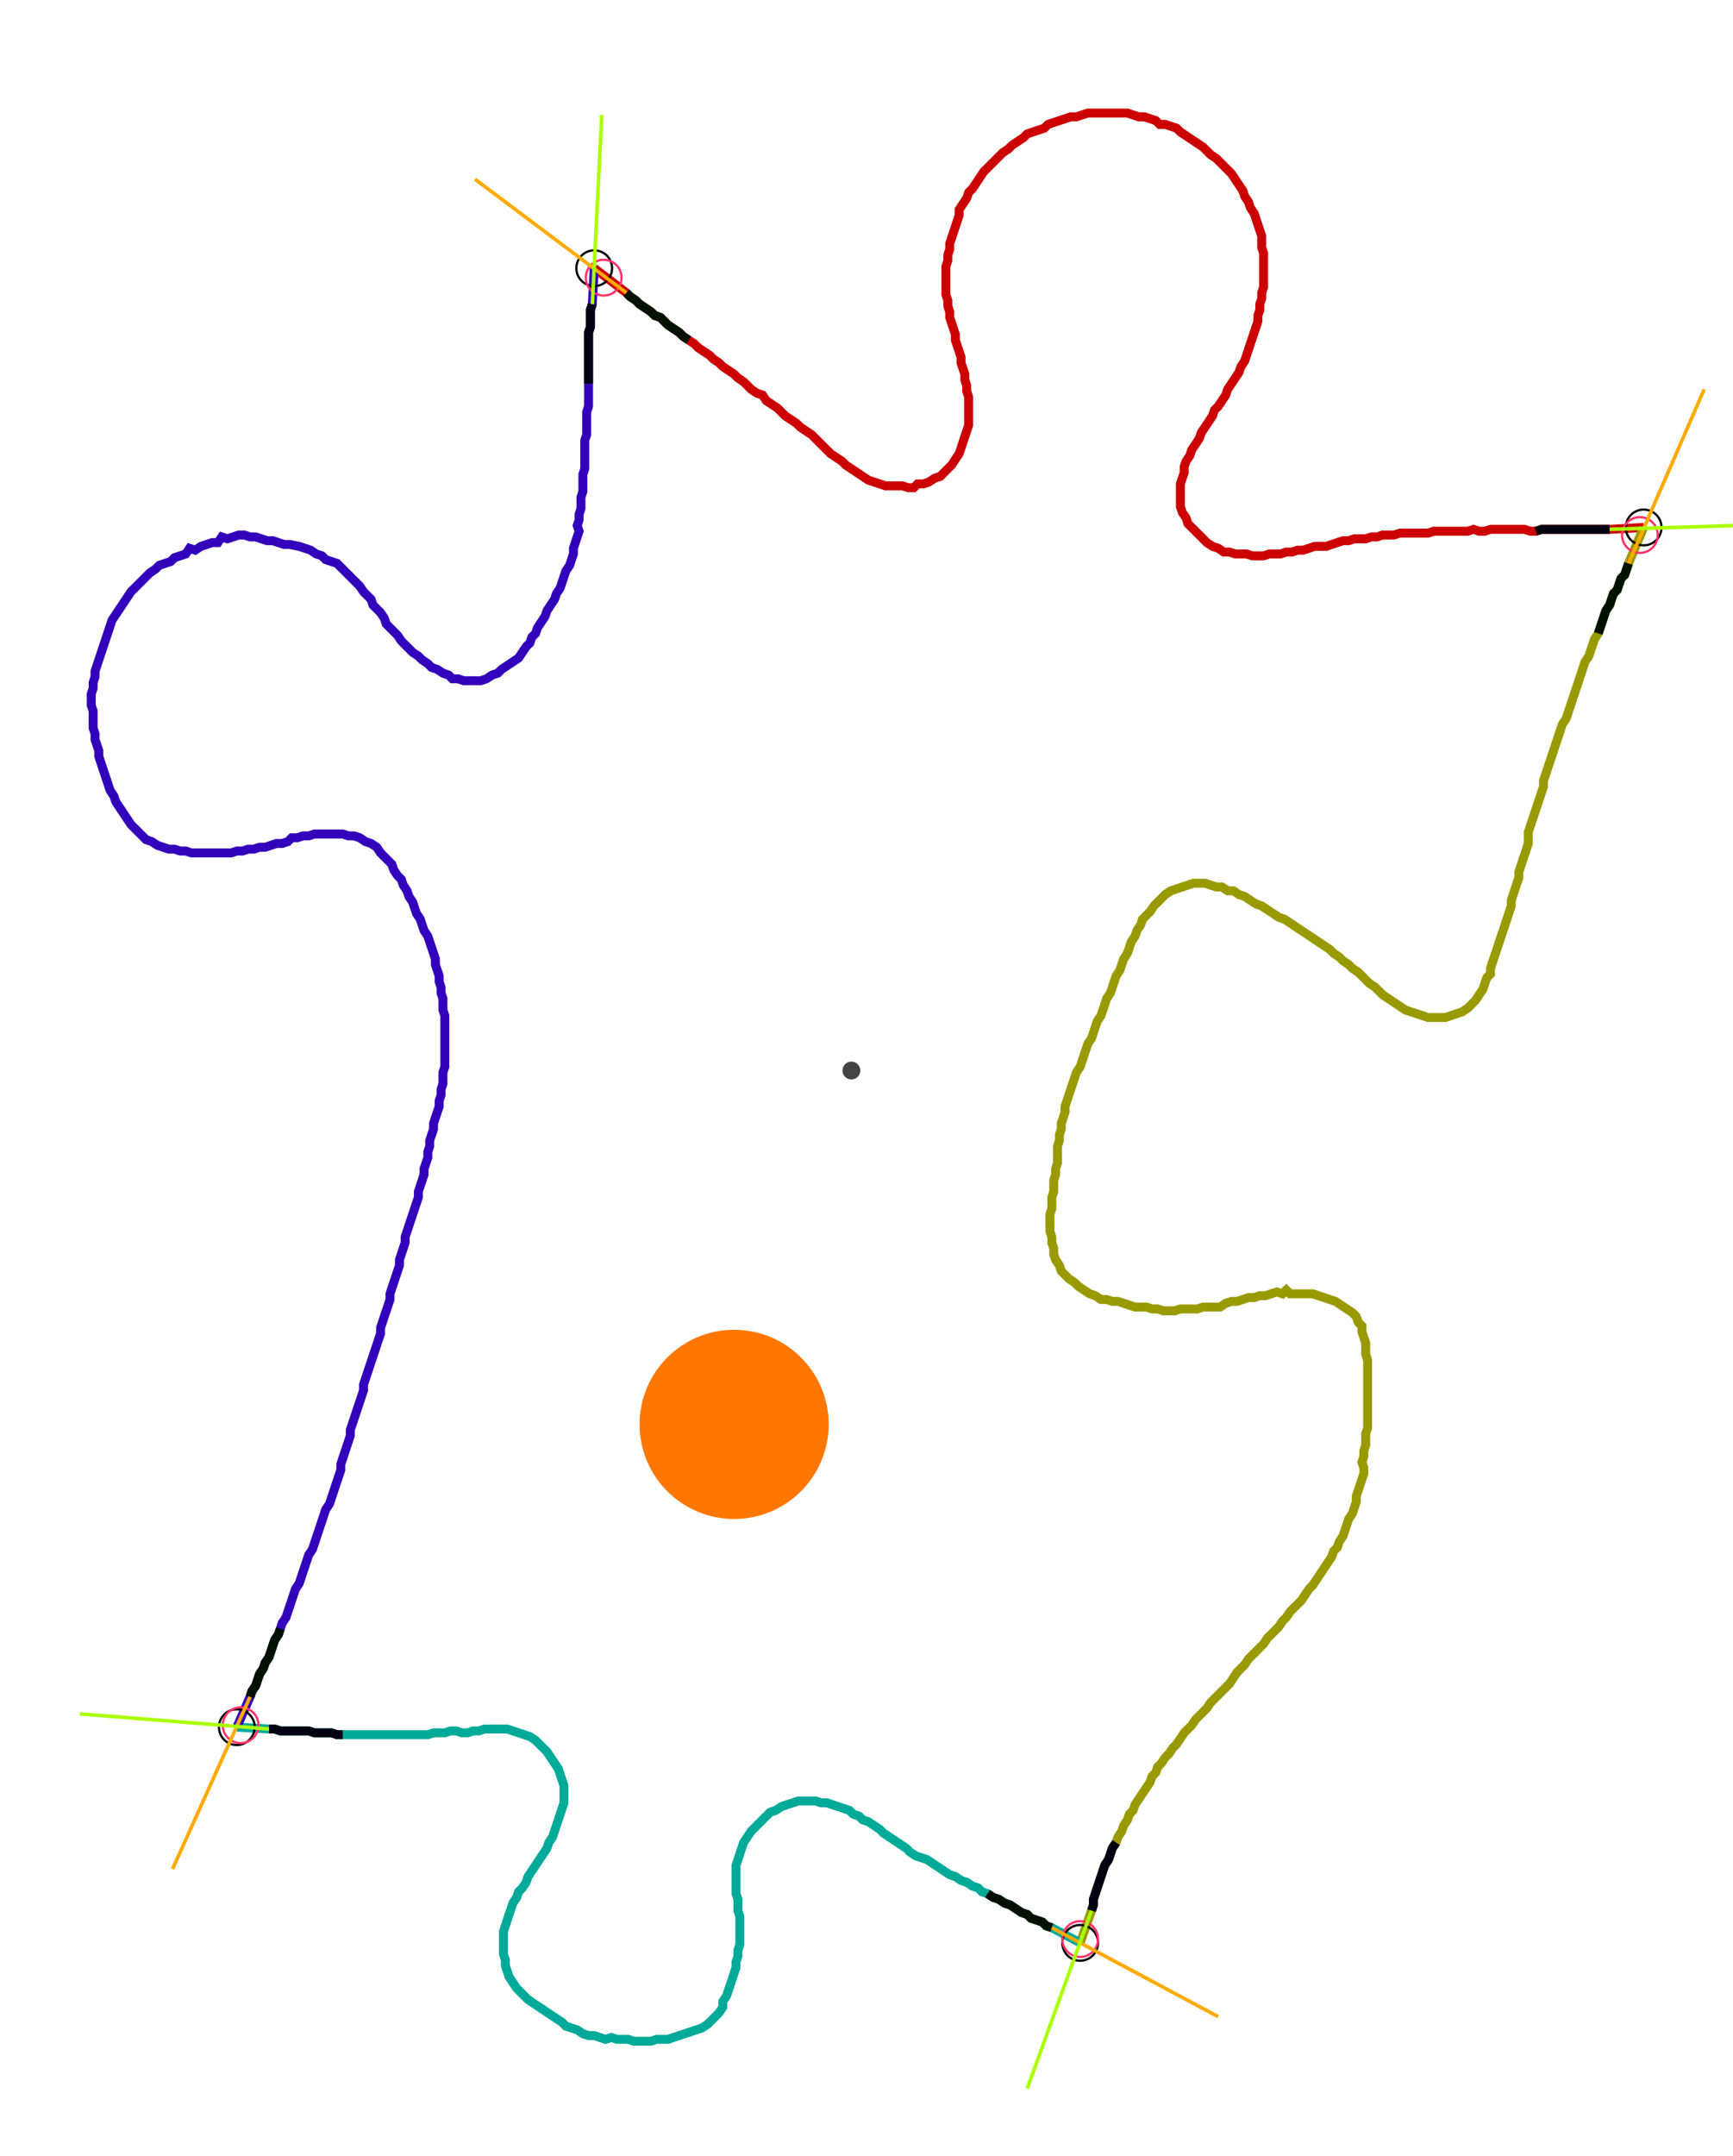 <?xml version="1.0" encoding="UTF-8" standalone="no"?><svg width="521.905" height="648.889" viewBox="-10 -10 193.968 236.296" xmlns="http://www.w3.org/2000/svg" xmlns:xlink="http://www.w3.org/1999/xlink"><polyline points="56.508,17.566 60.106,20.317 60.529,20.741 61.164,21.164 61.587,21.587 62.222,22.011 62.857,22.434 63.28,22.857 63.915,23.069 64.339,23.492 64.762,23.915 65.397,24.339 66.032,24.762 66.455,25.185 67.09,25.608 67.725,26.032 68.148,26.455 68.783,26.878 69.418,27.302 69.841,27.725 70.476,28.148 70.899,28.571 71.534,28.995 72.169,29.418 72.593,29.841 73.228,30.265 73.651,30.688 74.074,31.111 74.709,31.534 75.344,31.746 75.767,32.381 76.402,32.804 77.037,33.228 77.46,33.651 77.884,34.074 78.519,34.497 79.153,34.921 79.577,35.344 80.212,35.767 80.847,36.19 81.27,36.614 81.693,37.037 82.116,37.46 82.54,37.884 82.963,38.307 83.598,38.73 84.233,39.153 84.656,39.577 85.291,40.0 85.926,40.423 86.561,40.847 87.196,41.27 87.831,41.481 88.466,41.693 89.101,41.905 89.735,41.905 90.37,41.905 91.005,41.905 91.64,42.116 92.275,42.116 92.698,41.693 93.333,41.693 93.968,41.481 94.603,41.058 95.238,40.847 95.661,40.423 96.085,40.0 96.508,39.577 96.931,38.942 97.354,38.307 97.566,37.672 97.778,37.037 97.989,36.402 98.201,35.767 98.413,35.132 98.413,34.497 98.413,33.862 98.413,33.228 98.413,32.593 98.413,31.958 98.201,31.323 98.201,30.688 97.989,30.053 97.989,29.418 97.778,28.783 97.566,28.148 97.566,27.513 97.354,26.878 97.143,26.243 96.931,25.608 96.931,24.974 96.72,24.339 96.508,23.704 96.296,23.069 96.296,22.434 96.085,21.799 96.085,21.164 95.873,20.529 95.873,19.894 95.873,19.259 95.873,18.624 95.873,17.989 95.873,17.354 96.085,16.72 96.085,16.085 96.296,15.45 96.296,14.815 96.508,14.18 96.72,13.545 96.931,12.91 97.143,12.275 97.354,11.64 97.354,11.005 97.778,10.37 98.201,9.735 98.413,9.101 98.836,8.677 99.259,8.042 99.683,7.407 100.106,6.772 100.529,6.349 100.952,5.926 101.376,5.503 101.799,5.079 102.222,4.656 102.857,4.233 103.28,3.81 103.915,3.386 104.55,2.963 104.974,2.54 105.608,2.328 106.243,2.116 106.878,1.905 107.302,1.481 107.937,1.27 108.571,1.058 109.206,0.847 109.841,0.635 110.476,0.635 111.111,0.423 111.746,0.212 112.381,0.212 113.016,0.212 113.651,0.212 114.286,0.212 114.921,0.212 115.556,0.212 116.19,0.212 116.825,0.423 117.46,0.635 118.095,0.635 118.73,0.847 119.365,1.058 119.788,1.481 120.423,1.481 121.058,1.693 121.693,1.905 122.116,2.328 122.751,2.751 123.386,3.175 124.021,3.598 124.656,4.021 125.079,4.444 125.503,4.868 126.138,5.291 126.561,5.714 126.984,6.138 127.407,6.561 127.831,6.984 128.254,7.619 128.677,8.254 129.101,8.889 129.312,9.524 129.735,10.159 129.947,10.794 130.37,11.429 130.582,12.063 130.794,12.698 131.005,13.333 131.217,13.968 131.217,14.603 131.217,15.238 131.429,15.873 131.429,16.508 131.429,17.143 131.429,17.778 131.429,18.413 131.429,19.048 131.429,19.683 131.217,20.317 131.217,20.952 131.005,21.587 131.005,22.222 130.794,22.857 130.794,23.492 130.582,24.127 130.37,24.762 130.159,25.397 129.947,26.032 129.735,26.667 129.524,27.302 129.312,27.937 128.889,28.571 128.677,29.206 128.254,29.841 127.831,30.476 127.407,31.111 127.196,31.746 126.772,32.381 126.349,33.016 125.926,33.439 125.714,34.074 125.291,34.709 124.868,35.344 124.444,35.979 124.233,36.614 123.81,37.249 123.386,37.884 123.175,38.519 122.751,39.153 122.54,39.788 122.54,40.423 122.328,41.058 122.116,41.693 122.116,42.328 122.116,42.963 122.116,43.598 122.116,44.233 122.328,44.868 122.751,45.503 122.963,46.138 123.386,46.561 123.81,46.984 124.233,47.407 124.656,47.831 125.079,48.254 125.714,48.677 126.349,48.889 126.984,49.312 127.619,49.312 128.254,49.524 128.889,49.524 129.524,49.524 130.159,49.735 130.794,49.735 131.429,49.735 132.063,49.524 132.698,49.524 133.333,49.524 133.968,49.312 134.603,49.312 135.238,49.101 135.873,49.101 136.508,48.889 137.143,48.677 137.778,48.677 138.413,48.677 139.048,48.466 139.683,48.254 140.317,48.042 140.952,48.042 141.587,47.831 142.222,47.831 142.857,47.831 143.492,47.619 144.127,47.619 144.762,47.407 145.397,47.407 146.032,47.407 146.667,47.196 147.302,47.196 147.937,47.196 148.571,47.196 149.206,47.196 149.841,47.196 150.476,46.984 151.111,46.984 151.746,46.984 152.381,46.984 153.016,46.984 153.651,46.984 154.286,46.984 154.921,46.772 155.556,46.984 156.19,46.984 156.825,46.772 157.46,46.772 158.095,46.772 158.73,46.772 159.365,46.772 160.0,46.772 160.635,46.772 161.27,46.984 161.905,46.984 162.54,46.772 163.175,46.772 163.81,46.772 164.444,46.772 165.079,46.772 165.714,46.772 166.349,46.772 166.984,46.772 167.619,46.772 168.254,46.772 168.889,46.772 169.524,46.772 170.159,46.772 173.968,46.561" style="fill:none; stroke:#cc0000; stroke-width:1.0"  /><polyline points="173.968,46.561 172.275,50.582 172.063,51.217 171.852,51.852 171.429,52.275 171.217,52.91 171.005,53.545 170.582,53.968 170.37,54.603 170.159,55.238 169.735,55.873 169.524,56.508 169.312,57.143 169.101,57.778 168.889,58.413 168.466,59.048 168.254,59.683 168.042,60.317 167.831,60.952 167.407,61.587 167.196,62.222 166.984,62.857 166.772,63.492 166.561,64.127 166.349,64.762 166.138,65.397 165.926,66.032 165.714,66.667 165.503,67.302 165.291,67.937 164.868,68.571 164.656,69.206 164.444,69.841 164.233,70.476 164.021,71.111 163.81,71.746 163.598,72.381 163.386,73.016 163.175,73.651 162.963,74.286 162.751,74.921 162.751,75.556 162.54,76.19 162.328,76.825 162.116,77.46 161.905,78.095 161.693,78.73 161.481,79.365 161.27,80.0 161.058,80.635 161.058,81.27 161.058,81.905 160.847,82.54 160.635,83.175 160.423,83.81 160.212,84.444 160.0,85.079 160.0,85.714 159.788,86.349 159.577,86.984 159.365,87.619 159.153,88.254 159.153,88.889 158.942,89.524 158.73,90.159 158.519,90.794 158.307,91.429 158.095,92.063 157.884,92.698 157.672,93.333 157.46,93.968 157.249,94.603 157.037,95.238 156.825,95.873 156.825,96.508 156.402,96.931 156.19,97.566 155.979,98.201 155.556,98.836 155.132,99.471 154.709,99.894 154.286,100.317 153.651,100.741 153.016,100.952 152.381,101.164 151.746,101.376 151.111,101.376 150.476,101.376 149.841,101.376 149.206,101.164 148.571,100.952 147.937,100.741 147.302,100.529 146.667,100.106 146.032,99.683 145.397,99.259 144.762,98.836 144.339,98.413 143.915,97.989 143.28,97.566 142.857,97.143 142.434,96.72 142.011,96.296 141.376,95.873 140.952,95.45 140.317,95.026 139.894,94.603 139.259,94.18 138.836,93.757 138.201,93.333 137.566,92.91 136.931,92.487 136.296,92.063 135.661,91.64 135.026,91.217 134.392,90.794 133.757,90.37 133.122,90.159 132.487,89.735 131.852,89.312 131.217,88.889 130.582,88.677 129.947,88.254 129.312,87.831 128.677,87.619 128.042,87.196 127.407,87.196 126.772,86.772 126.138,86.772 125.503,86.561 124.868,86.349 124.233,86.349 123.598,86.349 122.963,86.561 122.328,86.772 121.693,86.984 121.058,87.196 120.423,87.619 120,88.042 119.577,88.466 119.153,88.889 118.73,89.524 118.307,89.947 117.884,90.37 117.672,91.005 117.249,91.64 117.037,92.275 116.614,92.91 116.402,93.545 116.19,94.18 115.767,94.815 115.556,95.45 115.344,96.085 114.921,96.72 114.709,97.354 114.497,97.989 114.286,98.624 113.862,99.259 113.651,99.894 113.439,100.529 113.228,101.164 112.804,101.799 112.593,102.434 112.381,103.069 112.169,103.704 111.746,104.339 111.534,104.974 111.323,105.608 111.111,106.243 110.899,106.878 110.476,107.513 110.265,108.148 110.053,108.783 109.841,109.418 109.63,110.053 109.418,110.688 109.206,111.323 109.206,111.958 108.995,112.593 108.783,113.228 108.783,113.862 108.571,114.497 108.571,115.132 108.36,115.767 108.36,116.402 108.36,117.037 108.36,117.672 108.148,118.307 108.148,118.942 107.937,119.577 107.937,120.212 107.937,120.847 107.725,121.481 107.725,122.116 107.725,122.751 107.513,123.386 107.513,124.021 107.513,124.656 107.513,125.291 107.725,125.926 107.725,126.561 107.937,127.196 107.937,127.831 108.148,128.466 108.571,129.101 108.783,129.735 109.206,130.159 109.63,130.582 110.265,131.005 110.688,131.429 111.323,131.852 111.958,132.275 112.593,132.487 113.228,132.91 113.862,132.91 114.497,133.122 115.132,133.122 115.767,133.333 116.402,133.545 117.037,133.757 117.672,133.757 118.307,133.757 118.942,133.968 119.577,133.968 120.212,134.18 120.847,134.18 121.481,134.18 122.116,133.968 122.751,133.968 123.386,133.968 124.021,133.968 124.656,133.757 125.291,133.757 125.926,133.757 126.561,133.757 127.196,133.333 127.831,133.122 128.466,133.122 129.101,132.91 129.735,132.698 130.37,132.698 131.005,132.487 131.64,132.487 132.275,132.275 132.91,132.063 133.545,132.275 133.968,131.852 134.392,132.275 135.026,132.275 135.661,132.275 136.296,132.275 136.931,132.275 137.566,132.487 138.201,132.698 138.836,132.91 139.471,133.122 140.106,133.545 140.741,133.968 141.376,134.392 141.799,134.815 142.011,135.45 142.434,135.873 142.434,136.508 142.646,137.143 142.857,137.778 142.857,138.413 142.857,139.048 143.069,139.683 143.069,140.317 143.069,140.952 143.069,141.587 143.069,142.222 143.069,142.857 143.069,143.492 143.069,144.127 143.069,144.762 143.069,145.397 143.069,146.032 143.069,146.667 143.069,147.302 142.857,147.937 142.857,148.571 142.857,149.206 142.646,149.841 142.646,150.476 142.434,151.111 142.646,151.746 142.646,152.381 142.434,153.016 142.222,153.651 142.011,154.286 141.799,154.921 141.799,155.556 141.587,156.19 141.376,156.825 140.952,157.46 140.741,158.095 140.529,158.73 140.317,159.365 139.894,160.0 139.683,160.635 139.259,161.058 139.048,161.693 138.624,162.328 138.201,162.963 137.778,163.598 137.354,164.233 136.931,164.868 136.508,165.291 136.085,165.926 135.661,166.561 135.238,166.984 134.815,167.407 134.392,167.831 133.968,168.466 133.545,168.889 133.122,169.524 132.698,169.947 132.275,170.37 131.852,170.794 131.429,171.429 131.005,171.852 130.582,172.275 130.159,172.698 129.735,173.122 129.312,173.757 128.889,174.18 128.466,174.603 128.042,175.238 127.619,175.873 127.196,176.296 126.772,176.72 126.349,177.143 125.926,177.566 125.503,177.989 125.079,178.624 124.656,179.048 124.233,179.471 123.81,179.894 123.386,180.529 122.963,180.952 122.54,181.376 122.116,182.011 121.693,182.646 121.27,183.069 120.847,183.704 120.423,184.127 120,184.762 119.577,185.185 119.365,185.82 118.942,186.243 118.73,186.878 118.307,187.513 117.884,188.148 117.46,188.783 117.037,189.418 116.825,190.053 116.402,190.476 116.19,191.111 115.767,191.746 115.556,192.381 115.132,193.016 114.921,193.651 114.497,194.286 114.286,194.921 114.074,195.556 113.651,196.19 113.439,196.825 113.228,197.46 113.016,198.095 112.804,198.73 112.593,199.365 112.381,200 112.381,200.635 112.169,201.27 110.899,204.868" style="fill:none; stroke:#999900; stroke-width:1.0"  /><polyline points="110.899,204.868 107.725,203.175 107.09,202.963 106.667,202.54 106.032,202.328 105.397,202.116 104.974,201.693 104.339,201.481 103.704,201.058 103.069,200.635 102.434,200.423 101.799,200 101.164,199.788 100.529,199.365 99.894,199.153 99.471,198.73 98.836,198.519 98.201,198.095 97.566,197.884 96.931,197.46 96.296,197.249 95.661,196.825 95.026,196.402 94.392,195.979 93.757,195.556 93.122,195.344 92.487,195.132 91.852,194.709 91.429,194.286 90.794,193.862 90.159,193.439 89.524,193.016 88.889,192.593 88.466,192.169 87.831,191.746 87.196,191.323 86.561,191.111 86.138,190.688 85.503,190.476 85.079,190.053 84.444,189.841 83.81,189.63 83.175,189.418 82.54,189.206 81.905,189.206 81.27,188.995 80.635,188.995 80.0,188.995 79.365,188.995 78.73,189.206 78.095,189.418 77.46,189.63 76.825,190.053 76.19,190.265 75.767,190.688 75.344,191.111 74.921,191.534 74.497,191.958 74.074,192.381 73.651,193.016 73.228,193.651 73.016,194.286 72.804,194.921 72.593,195.556 72.381,196.19 72.381,196.825 72.381,197.46 72.381,198.095 72.381,198.73 72.381,199.365 72.593,200 72.593,200.635 72.593,201.27 72.804,201.905 72.804,202.54 72.804,203.175 72.804,203.81 72.804,204.444 72.804,205.079 72.593,205.714 72.593,206.349 72.381,206.984 72.381,207.619 72.169,208.254 71.958,208.889 71.746,209.524 71.534,210.159 71.323,210.794 70.899,211.429 70.899,212.063 70.476,212.698 70.053,213.122 69.63,213.545 69.206,213.968 68.571,214.392 67.937,214.603 67.302,214.815 66.667,215.026 66.032,215.238 65.397,215.45 64.762,215.661 64.127,215.661 63.492,215.661 62.857,215.873 62.222,215.873 61.587,215.873 60.952,215.873 60.317,215.661 59.683,215.661 59.048,215.661 58.413,215.45 57.778,215.661 57.143,215.45 56.508,215.238 55.873,215.238 55.238,215.026 54.603,214.603 53.968,214.392 53.333,214.18 52.91,213.757 52.275,213.333 51.64,212.91 51.005,212.487 50.37,212.063 49.735,211.64 49.101,211.217 48.677,210.794 48.254,210.37 47.831,209.947 47.407,209.312 46.984,208.677 46.772,208.042 46.561,207.407 46.561,206.772 46.349,206.138 46.349,205.503 46.349,204.868 46.349,204.233 46.349,203.598 46.561,202.963 46.772,202.328 46.984,201.693 47.196,201.058 47.407,200.423 47.831,199.788 48.042,199.153 48.466,198.73 48.889,198.095 49.101,197.46 49.524,196.825 49.947,196.19 50.37,195.556 50.794,194.921 51.217,194.286 51.429,193.651 51.852,193.016 52.063,192.381 52.275,191.746 52.487,191.111 52.698,190.476 52.91,189.841 53.122,189.206 53.122,188.571 53.122,187.937 53.122,187.302 52.91,186.667 52.698,186.032 52.487,185.397 52.063,184.762 51.64,184.127 51.217,183.492 50.794,183.069 50.37,182.646 49.947,182.222 49.312,181.799 48.677,181.587 48.042,181.376 47.407,181.164 46.772,180.952 46.138,180.952 45.503,180.952 44.868,180.952 44.233,180.952 43.598,181.164 42.963,181.164 42.328,181.376 41.693,181.376 41.058,181.164 40.423,181.164 39.788,181.376 39.153,181.376 38.519,181.376 37.884,181.587 37.249,181.587 36.614,181.587 35.979,181.587 35.344,181.587 34.709,181.587 34.074,181.587 33.439,181.587 32.804,181.587 32.169,181.587 31.534,181.587 30.899,181.587 30.265,181.587 29.63,181.587 28.995,181.587 28.36,181.587 27.725,181.587 27.09,181.376 26.455,181.376 25.82,181.376 25.185,181.376 24.55,181.164 23.915,181.164 23.28,181.164 22.646,181.164 22.011,181.164 21.376,181.164 20.741,180.952 20.106,180.952 16.508,180.741" style="fill:none; stroke:#00aa99; stroke-width:1.0"  /><polyline points="16.508,180.741 17.989,177.354 18.201,176.72 18.624,176.085 18.836,175.45 19.048,174.815 19.471,174.18 19.683,173.545 20.106,172.91 20.317,172.275 20.529,171.64 20.741,171.005 21.164,170.37 21.376,169.735 21.587,169.101 22.011,168.466 22.222,167.831 22.434,167.196 22.646,166.561 22.857,165.926 23.069,165.291 23.492,164.656 23.704,164.021 23.915,163.386 24.127,162.751 24.339,162.116 24.55,161.481 24.974,160.847 25.185,160.212 25.397,159.577 25.608,158.942 25.82,158.307 26.032,157.672 26.243,157.037 26.455,156.402 26.878,155.767 27.09,155.132 27.302,154.497 27.513,153.862 27.725,153.228 27.937,152.593 28.148,151.958 28.148,151.323 28.36,150.688 28.571,150.053 28.783,149.418 28.995,148.783 29.206,148.148 29.206,147.513 29.418,146.878 29.63,146.243 29.841,145.608 30.053,144.974 30.265,144.339 30.476,143.704 30.688,143.069 30.688,142.434 30.899,141.799 31.111,141.164 31.323,140.529 31.534,139.894 31.746,139.259 31.958,138.624 32.169,137.989 32.381,137.354 32.593,136.72 32.593,136.085 32.804,135.45 33.016,134.815 33.228,134.18 33.439,133.545 33.651,132.91 33.651,132.275 33.862,131.64 34.074,131.005 34.286,130.37 34.497,129.735 34.709,129.101 34.709,128.466 34.921,127.831 35.132,127.196 35.344,126.561 35.344,125.926 35.556,125.291 35.767,124.656 35.979,124.021 36.19,123.386 36.402,122.751 36.614,122.116 36.825,121.481 36.825,120.847 37.037,120.212 37.249,119.577 37.46,118.942 37.46,118.307 37.672,117.672 37.884,117.037 37.884,116.402 38.095,115.767 38.095,115.132 38.307,114.497 38.519,113.862 38.519,113.228 38.73,112.593 38.942,111.958 39.153,111.323 39.153,110.688 39.365,110.053 39.365,109.418 39.577,108.783 39.577,108.148 39.577,107.513 39.788,106.878 39.788,106.243 39.788,105.608 39.788,104.974 39.788,104.339 39.788,103.704 39.788,103.069 39.788,102.434 39.788,101.799 39.788,101.164 39.577,100.529 39.577,99.894 39.577,99.259 39.365,98.624 39.365,97.989 39.153,97.354 39.153,96.72 38.942,96.085 38.73,95.45 38.73,94.815 38.519,94.18 38.307,93.545 38.095,92.91 37.884,92.275 37.46,91.64 37.249,91.005 37.037,90.37 36.614,89.735 36.402,89.101 36.19,88.466 35.767,87.831 35.556,87.196 35.132,86.561 34.921,85.926 34.497,85.503 34.074,84.868 33.862,84.233 33.439,83.81 33.016,83.386 32.593,82.963 32.169,82.328 31.534,81.905 30.899,81.693 30.265,81.27 29.63,81.058 28.995,81.058 28.36,80.847 27.725,80.847 27.09,80.847 26.455,80.847 25.82,80.847 25.185,80.847 24.55,81.058 23.915,81.058 23.28,81.27 22.646,81.27 22.222,81.693 21.587,81.905 20.952,81.905 20.317,82.116 19.683,82.328 19.048,82.328 18.413,82.54 17.778,82.54 17.143,82.751 16.508,82.751 15.873,82.963 15.238,82.963 14.603,82.963 13.968,82.963 13.333,82.963 12.698,82.963 12.063,82.963 11.429,82.963 10.794,82.751 10.159,82.751 9.524,82.54 8.889,82.54 8.254,82.328 7.619,82.116 6.984,81.693 6.349,81.481 5.926,81.058 5.503,80.635 5.079,80.212 4.656,79.788 4.233,79.153 3.81,78.519 3.386,77.884 2.963,77.249 2.751,76.614 2.328,75.979 2.116,75.344 1.905,74.709 1.693,74.074 1.481,73.439 1.27,72.804 1.058,72.169 1.058,71.534 0.847,70.899 0.635,70.265 0.635,69.63 0.423,68.995 0.423,68.36 0.423,67.725 0.423,67.09 0.212,66.455 0.212,65.82 0.212,65.185 0.423,64.55 0.423,63.915 0.635,63.28 0.635,62.646 0.847,62.011 1.058,61.376 1.27,60.741 1.481,60.106 1.693,59.471 1.905,58.836 2.116,58.201 2.328,57.566 2.54,56.931 2.963,56.296 3.386,55.661 3.81,55.026 4.233,54.392 4.656,53.757 5.079,53.333 5.503,52.91 5.926,52.487 6.349,52.063 6.772,51.64 7.407,51.217 7.831,50.794 8.466,50.582 9.101,50.37 9.524,49.947 10.159,49.735 10.794,49.524 11.217,48.889 11.852,49.101 12.487,48.677 13.122,48.466 13.757,48.254 14.392,48.254 14.815,47.619 15.45,47.831 16.085,47.619 16.72,47.407 17.354,47.407 17.989,47.619 18.624,47.619 19.259,47.831 19.894,48.042 20.529,48.042 21.164,48.254 21.799,48.466 22.434,48.466 23.492,48.677 24.127,48.889 24.762,49.101 25.397,49.524 26.032,49.735 26.455,50.159 27.09,50.37 27.725,50.582 28.148,51.005 28.571,51.429 28.995,51.852 29.418,52.275 29.841,52.698 30.265,53.122 30.688,53.757 31.111,54.18 31.534,54.603 31.746,55.238 32.169,55.661 32.593,56.085 33.016,56.72 33.228,57.354 33.651,57.778 34.074,58.201 34.497,58.624 34.921,59.259 35.344,59.683 35.767,60.106 36.19,60.529 36.825,60.952 37.249,61.376 37.884,61.799 38.307,62.222 38.942,62.434 39.577,62.857 40.212,63.069 40.635,63.492 41.27,63.492 41.905,63.704 42.54,63.704 43.175,63.704 43.81,63.704 44.444,63.492 45.079,63.069 45.714,62.857 46.138,62.434 46.772,62.011 47.407,61.587 48.042,61.164 48.466,60.529 48.889,59.894 49.312,59.471 49.524,58.836 49.947,58.413 50.159,57.778 50.582,57.143 51.005,56.508 51.217,55.873 51.64,55.238 52.063,54.603 52.275,53.968 52.698,53.333 52.91,52.698 53.122,52.063 53.333,51.429 53.757,50.794 53.968,50.159 54.18,49.524 54.18,48.889 54.392,48.254 54.603,47.619 54.815,46.984 54.603,46.349 54.815,45.714 54.815,45.079 55.026,44.444 55.026,43.81 55.026,43.175 55.238,42.54 55.238,41.905 55.238,41.27 55.238,40.635 55.45,40.0 55.45,39.365 55.45,38.73 55.45,38.095 55.45,37.46 55.45,36.825 55.661,36.19 55.661,35.556 55.661,34.921 55.661,34.286 55.661,33.651 55.873,33.016 55.873,32.381 55.873,31.746 55.873,31.111 55.873,30.476 55.873,29.841 55.873,29.206 55.873,28.571 55.873,27.937 55.873,27.302 55.873,26.667 55.873,26.032 55.873,25.397 55.873,24.762 56.085,24.127 56.085,23.492 56.085,22.857 56.085,22.222 56.296,21.587 56.508,17.566" style="fill:none; stroke:#3300bb; stroke-width:1.0"  /><circle cx="56.508" cy="17.566" r="2.0" style="fill:none; stroke:#000000aa; stroke-width:0.25" /><circle cx="173.968" cy="46.561" r="2.0" style="fill:none; stroke:#000000aa; stroke-width:0.25" /><circle cx="110.899" cy="204.868" r="2.0" style="fill:none; stroke:#000000aa; stroke-width:0.25" /><circle cx="16.508" cy="180.741" r="2.0" style="fill:none; stroke:#000000aa; stroke-width:0.25" /><circle cx="57.566" cy="18.624" r="2.0" style="fill:none; stroke:#ff3366aa; stroke-width:0.25" /><circle cx="173.545" cy="47.407" r="2.0" style="fill:none; stroke:#ff3366aa; stroke-width:0.25" /><circle cx="110.899" cy="204.444" r="2.0" style="fill:none; stroke:#ff3366aa; stroke-width:0.25" /><circle cx="16.931" cy="180.529" r="2.0" style="fill:none; stroke:#ff3366aa; stroke-width:0.25" /><polyline points="67.09,25.608 66.455,25.185 66.032,24.762 65.397,24.339 64.762,23.915 64.339,23.492 63.915,23.069 63.28,22.857 62.857,22.434 62.222,22.011 61.587,21.587 61.164,21.164 60.529,20.741 60.106,20.317" style="fill:none; stroke:#001100; stroke-width:1.0" /><polyline points="55.873,30.476 55.873,29.841 55.873,29.206 55.873,28.571 55.873,27.937 55.873,27.302 55.873,26.667 55.873,26.032 55.873,25.397 55.873,24.762 56.085,24.127 56.085,23.492 56.085,22.857 56.085,22.222 56.296,21.587" style="fill:none; stroke:#000011; stroke-width:1.0" /><polyline points="168.889,58.413 169.101,57.778 169.312,57.143 169.524,56.508 169.735,55.873 170.159,55.238 170.37,54.603 170.582,53.968 171.005,53.545 171.217,52.91 171.429,52.275 171.852,51.852 172.063,51.217 172.275,50.582" style="fill:none; stroke:#001100; stroke-width:1.0" /><polyline points="161.905,46.984 162.54,46.772 163.175,46.772 163.81,46.772 164.444,46.772 165.079,46.772 165.714,46.772 166.349,46.772 166.984,46.772 167.619,46.772 168.254,46.772 168.889,46.772 169.524,46.772 170.159,46.772" style="fill:none; stroke:#000011; stroke-width:1.0" /><polyline points="100.529,199.365 101.164,199.788 101.799,200 102.434,200.423 103.069,200.635 103.704,201.058 104.339,201.481 104.974,201.693 105.397,202.116 106.032,202.328 106.667,202.54 107.09,202.963 107.725,203.175" style="fill:none; stroke:#001100; stroke-width:1.0" /><polyline points="114.921,193.651 114.497,194.286 114.286,194.921 114.074,195.556 113.651,196.19 113.439,196.825 113.228,197.46 113.016,198.095 112.804,198.73 112.593,199.365 112.381,200 112.381,200.635 112.169,201.27" style="fill:none; stroke:#000011; stroke-width:1.0" /><polyline points="21.376,169.735 21.164,170.37 20.741,171.005 20.529,171.64 20.317,172.275 20.106,172.91 19.683,173.545 19.471,174.18 19.048,174.815 18.836,175.45 18.624,176.085 18.201,176.72 17.989,177.354" style="fill:none; stroke:#001100; stroke-width:1.0" /><polyline points="28.36,181.587 27.725,181.587 27.09,181.376 26.455,181.376 25.82,181.376 25.185,181.376 24.55,181.164 23.915,181.164 23.28,181.164 22.646,181.164 22.011,181.164 21.376,181.164 20.741,180.952 20.106,180.952" style="fill:none; stroke:#000011; stroke-width:1.0" /><polyline points="60.106,20.317 43.175,7.619" style="fill:none; stroke:#ffaa00; stroke-width:0.4" /><polyline points="56.296,21.587 57.354,0.423" style="fill:none; stroke:#aaff00; stroke-width:0.4" /><polyline points="172.275,50.582 180.741,31.111" style="fill:none; stroke:#ffaa00; stroke-width:0.4" /><polyline points="170.159,46.772 191.323,46.138" style="fill:none; stroke:#aaff00; stroke-width:0.4" /><polyline points="107.725,203.175 126.349,213.122" style="fill:none; stroke:#ffaa00; stroke-width:0.4" /><polyline points="112.169,201.27 104.974,221.164" style="fill:none; stroke:#aaff00; stroke-width:0.4" /><polyline points="17.989,177.354 9.312,196.614" style="fill:none; stroke:#ffaa00; stroke-width:0.4" /><polyline points="20.106,180.952 -1.058,179.259" style="fill:none; stroke:#aaff00; stroke-width:0.4" /><circle cx="85.291" cy="107.302" r="1.0" style="fill:#444444; stroke-width:0" /><circle cx="72.169" cy="146.878" r="10.582" style="fill:#ff770022; stroke-width:0" /><circle cx="72.169" cy="146.878" r="1.0" style="fill:#ff7700; stroke-width:0" /></svg>